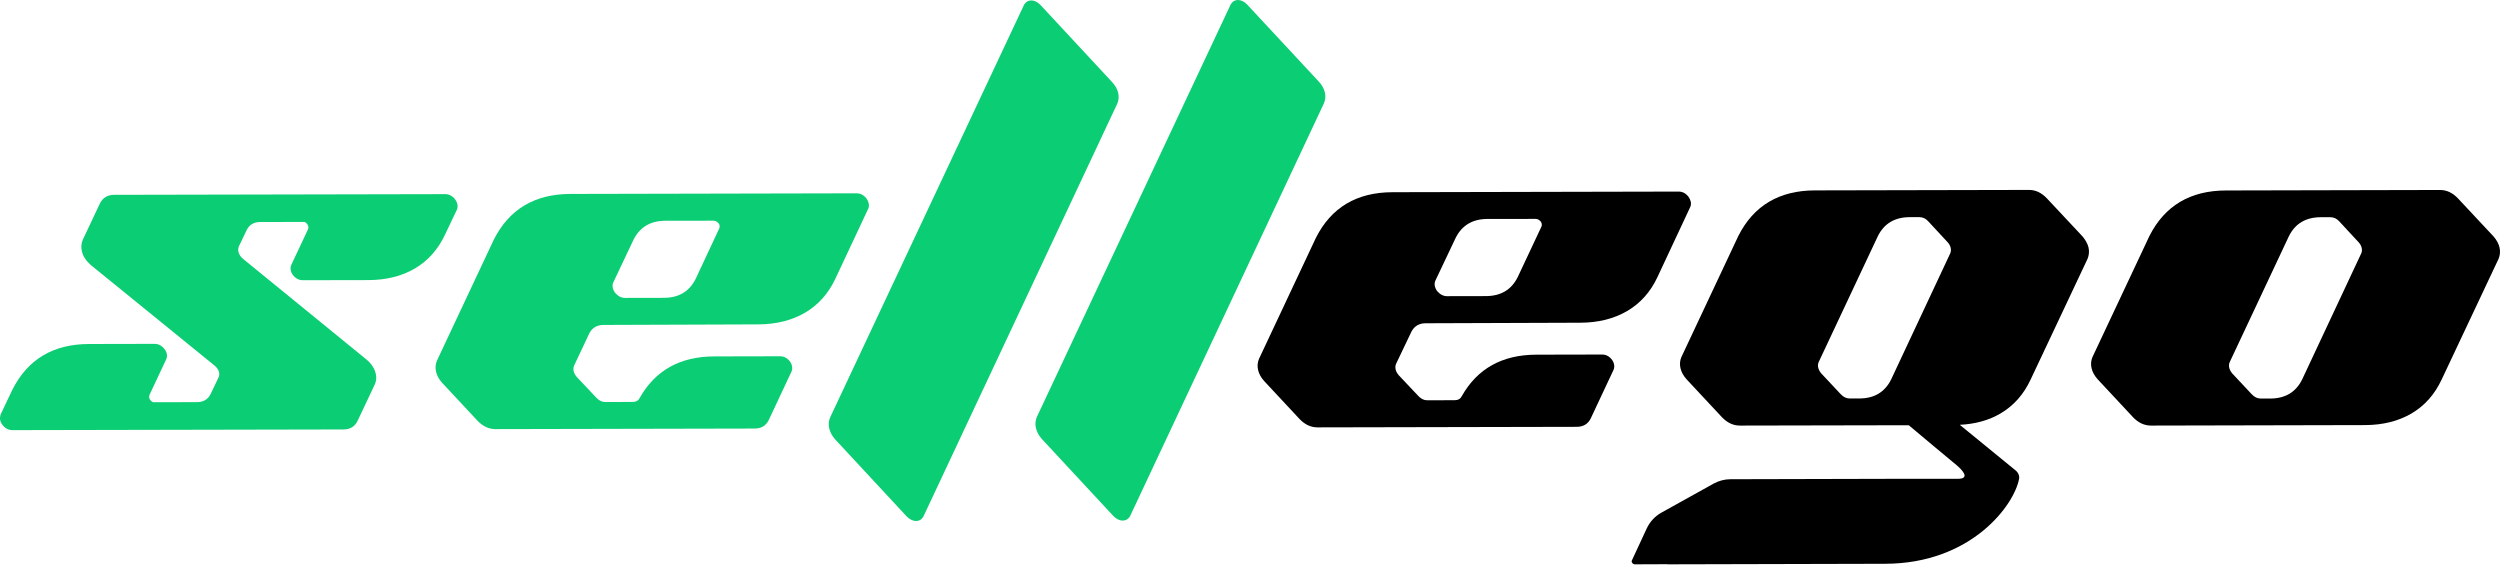 <svg width="160" height="37" viewBox="0 0 160 37" fill="none"
  xmlns="http://www.w3.org/2000/svg">
  <path d="M29.242 13.419C29.291 13.308 29.299 13.193 29.273 13.068C29.233 12.9 29.144 12.753 28.998 12.62C28.851 12.492 28.687 12.425 28.501 12.425L7.306 12.469C6.889 12.469 6.583 12.651 6.397 13.015L5.297 15.348C5.199 15.579 5.181 15.823 5.239 16.076C5.31 16.391 5.501 16.684 5.802 16.954L13.725 23.391C13.889 23.528 13.986 23.675 14.018 23.821C14.049 23.95 14.035 24.074 13.973 24.185C13.818 24.522 13.654 24.863 13.481 25.214C13.308 25.564 13.015 25.737 12.598 25.737L9.781 25.742C9.653 25.666 9.577 25.573 9.551 25.462C9.537 25.396 9.542 25.338 9.564 25.28L10.642 22.987C10.691 22.876 10.7 22.761 10.673 22.637C10.637 22.477 10.544 22.335 10.398 22.202C10.252 22.073 10.087 22.007 9.901 22.007L5.7 22.016C3.411 22.02 1.779 22.991 0.798 24.93L0.035 26.536C1.09101e-05 26.664 -0.013 26.78 0.013 26.899C0.049 27.059 0.142 27.201 0.288 27.334C0.435 27.463 0.599 27.529 0.785 27.529L21.98 27.485C22.397 27.485 22.699 27.308 22.876 26.953L23.985 24.606C24.083 24.384 24.105 24.149 24.047 23.91C23.972 23.586 23.781 23.289 23.466 23.018L15.544 16.559C15.393 16.431 15.3 16.284 15.264 16.125C15.233 15.996 15.242 15.872 15.291 15.761C15.455 15.415 15.619 15.073 15.787 14.727C15.956 14.381 16.249 14.208 16.666 14.208L19.5 14.204C19.629 14.279 19.704 14.373 19.731 14.483C19.744 14.55 19.74 14.608 19.718 14.665L18.64 16.959C18.591 17.078 18.582 17.203 18.613 17.322C18.649 17.482 18.742 17.624 18.884 17.748C19.03 17.872 19.194 17.934 19.381 17.934L23.581 17.926C24.726 17.921 25.72 17.673 26.558 17.18C27.396 16.684 28.04 15.96 28.483 15.011L29.242 13.419Z" fill="#0BCD73"/>
  <path d="M55.565 13.361C55.613 13.25 55.622 13.135 55.596 13.011C55.573 12.909 55.525 12.807 55.454 12.704C55.281 12.483 55.072 12.372 54.819 12.372L36.512 12.412C34.223 12.416 32.591 13.388 31.61 15.326L27.969 23.071C27.871 23.293 27.849 23.533 27.906 23.785C27.964 24.038 28.093 24.273 28.292 24.495L30.568 26.935C30.91 27.29 31.291 27.463 31.708 27.463L48.298 27.427C48.715 27.427 49.017 27.25 49.194 26.895L50.658 23.777C50.707 23.657 50.716 23.533 50.685 23.413C50.65 23.253 50.561 23.111 50.419 22.987C50.277 22.863 50.117 22.801 49.931 22.801L45.717 22.81C43.53 22.814 41.937 23.701 40.939 25.471C40.855 25.64 40.709 25.724 40.496 25.724L38.73 25.729C38.526 25.729 38.335 25.635 38.162 25.449L36.911 24.123C36.809 24.003 36.743 23.883 36.716 23.759C36.685 23.63 36.694 23.506 36.743 23.395L37.719 21.328C37.905 20.973 38.211 20.796 38.628 20.796L48.534 20.76C49.678 20.756 50.672 20.507 51.519 20.015C52.366 19.518 53.009 18.799 53.453 17.859L55.565 13.361ZM46.036 14.612L44.519 17.855C44.115 18.658 43.441 19.057 42.492 19.061L39.994 19.066C39.764 19.066 39.551 18.955 39.36 18.733C39.294 18.64 39.245 18.542 39.222 18.44C39.191 18.312 39.2 18.187 39.249 18.076L40.549 15.335C40.953 14.532 41.627 14.133 42.576 14.129L45.672 14.124C45.783 14.124 45.89 14.177 45.992 14.293C46.023 14.337 46.041 14.386 46.054 14.43C46.063 14.492 46.058 14.554 46.036 14.612Z" fill="#0BCD73"/>
  <path d="M71.565 5.953C71.507 5.7 71.374 5.465 71.166 5.243L66.566 0.293C66.375 0.115 66.189 0.027 66.002 0.027C65.807 0.027 65.656 0.115 65.546 0.293L53.134 26.704C53.036 26.926 53.014 27.166 53.072 27.419C53.129 27.671 53.258 27.907 53.458 28.128L58.053 33.079C58.244 33.256 58.435 33.345 58.63 33.345C58.825 33.345 58.976 33.256 59.087 33.079L71.49 6.667C71.596 6.441 71.623 6.201 71.565 5.953Z" fill="#0BCD73"/>
  <path d="M84.793 5.922C84.735 5.669 84.602 5.434 84.394 5.212L79.794 0.266C79.603 0.089 79.417 0 79.23 0C79.035 0 78.884 0.089 78.773 0.266L66.362 26.678C66.264 26.9 66.242 27.139 66.299 27.392C66.357 27.645 66.486 27.88 66.685 28.102L71.281 33.052C71.472 33.23 71.663 33.318 71.858 33.318C72.053 33.318 72.204 33.23 72.315 33.052L84.718 6.641C84.824 6.414 84.851 6.175 84.793 5.922Z" fill="#0BCD73"/>
  <path d="M90.334 21.221C90.52 20.867 90.826 20.689 91.243 20.689L101.148 20.654C102.293 20.649 103.286 20.401 104.134 19.909C104.981 19.412 105.624 18.693 106.068 17.753L108.175 13.25C108.224 13.139 108.233 13.024 108.206 12.9C108.184 12.798 108.135 12.696 108.064 12.594C107.891 12.372 107.683 12.261 107.43 12.261L89.123 12.301C86.834 12.305 85.201 13.277 84.221 15.215L80.579 22.96C80.481 23.182 80.459 23.422 80.517 23.675C80.575 23.927 80.703 24.163 80.903 24.384L83.178 26.824C83.52 27.179 83.901 27.352 84.318 27.352L100.909 27.317C101.326 27.317 101.627 27.139 101.805 26.784L103.269 23.666C103.318 23.546 103.326 23.422 103.295 23.302C103.26 23.142 103.171 23 103.029 22.876C102.887 22.752 102.728 22.69 102.541 22.69L98.327 22.699C96.14 22.703 94.548 23.59 93.55 25.36C93.465 25.529 93.319 25.613 93.106 25.613L91.336 25.618C91.132 25.618 90.941 25.524 90.768 25.338L89.517 24.012C89.415 23.892 89.349 23.772 89.322 23.648C89.291 23.519 89.3 23.395 89.349 23.284L90.334 21.221ZM91.864 17.961L93.164 15.22C93.567 14.417 94.242 14.018 95.191 14.013L98.287 14.009C98.398 14.009 98.504 14.062 98.607 14.177C98.638 14.222 98.655 14.27 98.669 14.315C98.682 14.381 98.677 14.439 98.655 14.497L97.129 17.744C96.726 18.547 96.052 18.946 95.102 18.95L92.605 18.955C92.374 18.955 92.161 18.844 91.97 18.622C91.904 18.529 91.855 18.431 91.833 18.329C91.802 18.196 91.811 18.076 91.864 17.961Z" fill="black"/>
  <path d="M159.969 15.836C159.911 15.592 159.783 15.357 159.583 15.127L157.312 12.7C156.966 12.336 156.589 12.159 156.167 12.159L142.465 12.19C140.176 12.194 138.543 13.166 137.563 15.104L133.921 22.845C133.824 23.067 133.801 23.306 133.859 23.559C133.917 23.812 134.045 24.047 134.245 24.269L136.521 26.709C136.862 27.064 137.244 27.237 137.661 27.237L151.363 27.206C152.508 27.201 153.501 26.953 154.34 26.46C155.183 25.964 155.821 25.241 156.265 24.291L159.911 16.559C160.005 16.329 160.027 16.085 159.969 15.836ZM151.119 16.218L147.331 24.3C146.927 25.103 146.253 25.502 145.304 25.507H144.674C144.47 25.507 144.279 25.413 144.106 25.227L142.868 23.905C142.766 23.785 142.7 23.661 142.673 23.541C142.642 23.413 142.651 23.289 142.7 23.178L146.493 15.109C146.896 14.306 147.571 13.907 148.52 13.902H149.15C149.363 13.902 149.553 13.991 149.713 14.168L150.955 15.508C151.053 15.619 151.119 15.734 151.146 15.858C151.177 15.983 151.168 16.107 151.119 16.218Z" fill="black"/>
  <path d="M133.274 15.122L131.002 12.696C130.656 12.332 130.279 12.155 129.858 12.155L116.155 12.185C113.866 12.19 112.234 13.161 111.254 15.1L107.612 22.845C107.514 23.067 107.492 23.306 107.549 23.559C107.607 23.812 107.736 24.047 107.935 24.269L110.211 26.709C110.553 27.064 110.934 27.237 111.351 27.237L122.161 27.215C123.084 28.004 124.521 29.18 125.222 29.77C125.63 30.116 126.092 30.643 125.302 30.643H121.629L110.752 30.67C110.375 30.67 110.007 30.768 109.674 30.95C108.854 31.407 107.23 32.307 106.33 32.808C105.917 33.039 105.593 33.389 105.394 33.815L104.431 35.887C104.404 35.998 104.506 36.117 104.626 36.117C104.994 36.117 105.731 36.113 106.684 36.109C106.698 36.117 106.711 36.117 106.729 36.117C108.592 36.109 120.618 36.082 120.618 36.082C126.185 36.082 128.931 32.298 129.224 30.63C129.255 30.435 129.153 30.218 128.966 30.08C128.966 30.08 127.156 28.594 125.426 27.188C126.411 27.139 127.285 26.904 128.035 26.46C128.878 25.964 129.516 25.241 129.96 24.291L133.606 16.559C133.699 16.329 133.722 16.085 133.664 15.832C133.602 15.592 133.473 15.357 133.274 15.122ZM118.999 25.502H118.369C118.165 25.502 117.974 25.409 117.801 25.223L116.563 23.901C116.461 23.781 116.395 23.657 116.368 23.537C116.337 23.409 116.346 23.284 116.395 23.173L120.187 15.104C120.591 14.302 121.265 13.902 122.215 13.898H122.845C123.058 13.898 123.248 13.986 123.408 14.164L124.65 15.504C124.748 15.614 124.814 15.73 124.841 15.854C124.872 15.983 124.863 16.107 124.814 16.218L121.026 24.3C120.622 25.099 119.948 25.502 118.999 25.502Z" fill="black"/>
</svg>
